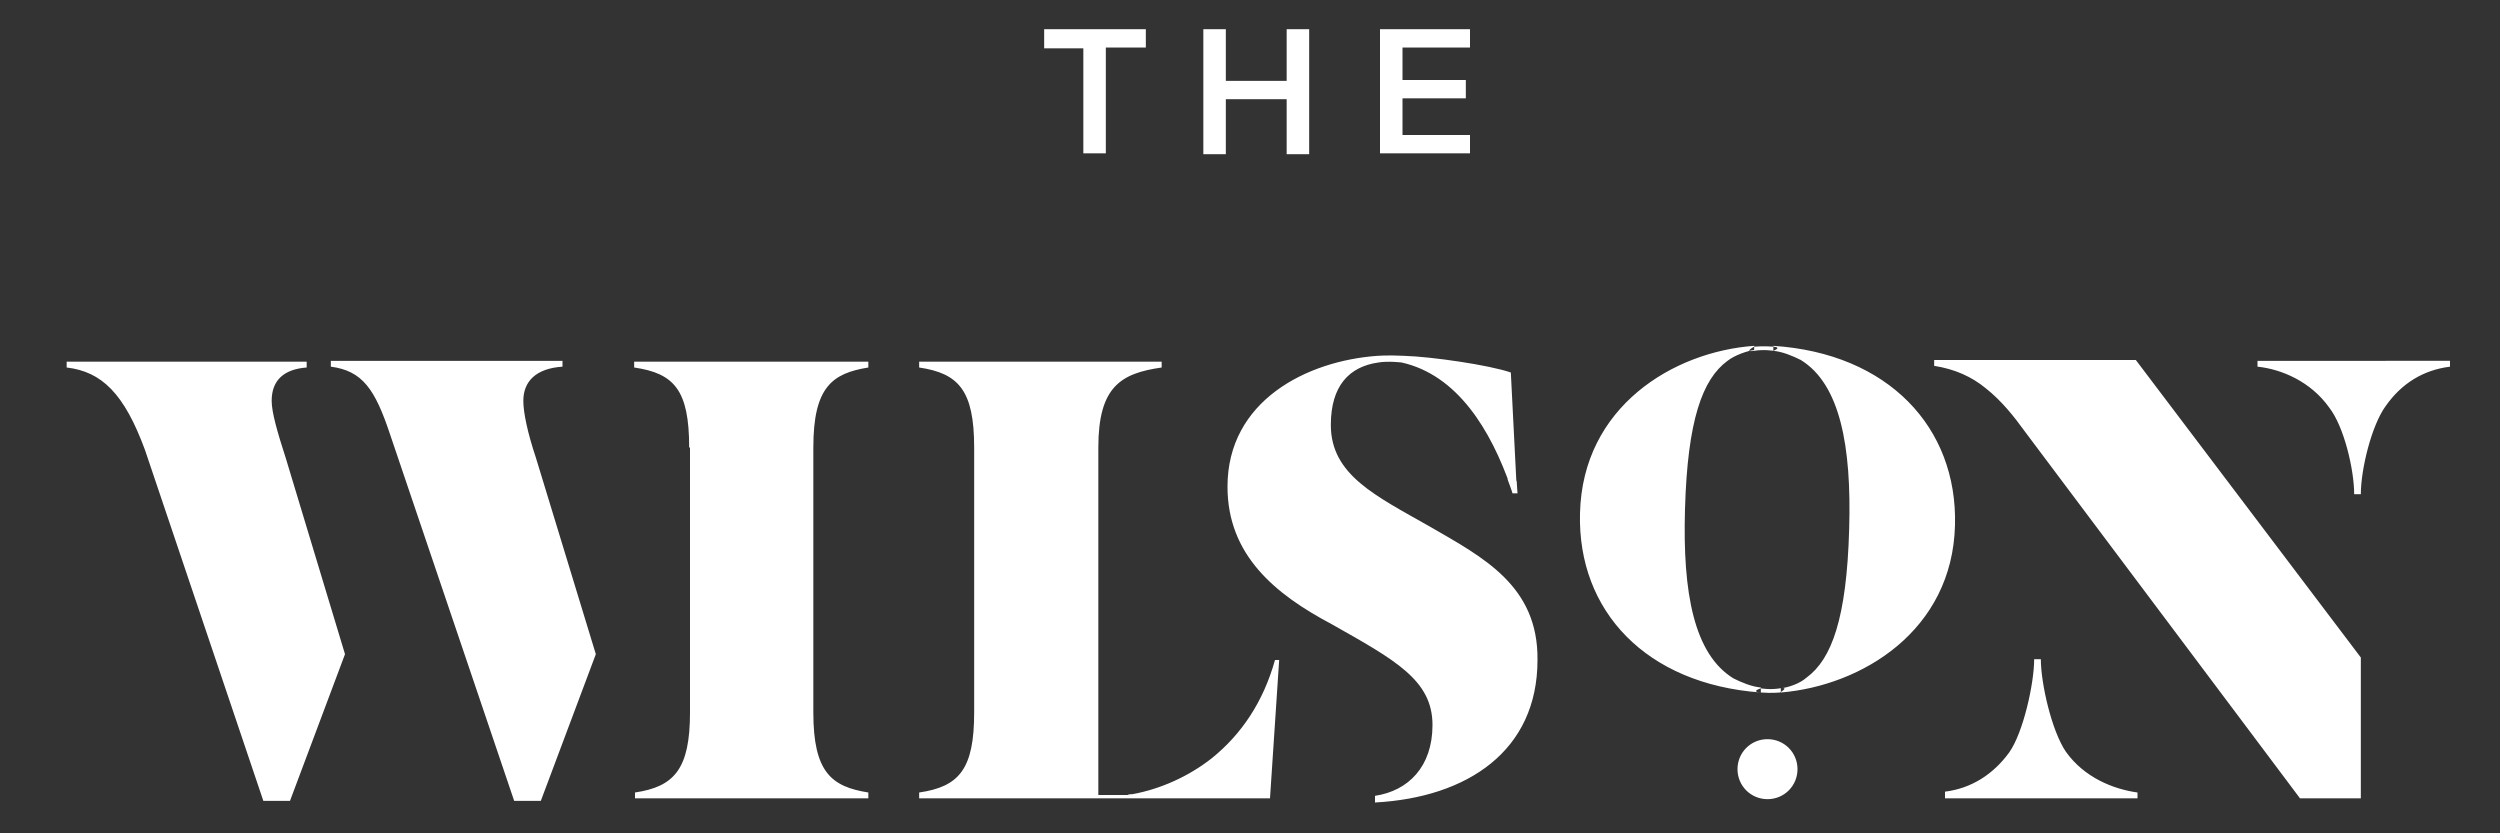 <?xml version="1.0" encoding="utf-8"?>
<!-- Generator: Adobe Illustrator 22.1.0, SVG Export Plug-In . SVG Version: 6.00 Build 0)  -->
<svg version="1.1" id="Layer_1" xmlns="http://www.w3.org/2000/svg" xmlns:xlink="http://www.w3.org/1999/xlink" x="0px" y="0px"
	 viewBox="0 0 300 100" style="enable-background:new 0 0 300 100;" xml:space="preserve">
<rect x="0" y="0" width="300" height="100" fill="#333333" stroke="none"/>
<style type="text/css">
	.st0{fill:#FFFFFF;}
</style>
<path class="st0" d="M41.4,78.5l-6.6,17.6h-3.2L17.4,54c-2.5-6.8-5.2-9.4-9.4-9.9v-0.7h28.8v0.7c-2.7,0.2-4.2,1.5-4.2,4
	c0,1.4,0.7,3.8,1.7,6.9L41.4,78.5z M71.5,78.5l-6.6,17.6h-3.2l-14.9-44c-1.8-5.4-3.3-7.6-7.1-8.1v-0.7h27.8v0.7
	c-3.1,0.2-4.7,1.7-4.7,4.1c0,1.4,0.5,3.8,1.5,6.8L71.5,78.5z M82.7,53.7c0-6.9-1.8-8.9-6.6-9.6v-0.7h28.1v0.7
	c-4.3,0.7-6.6,2.3-6.6,9.6v31.8c0,7.2,2.2,8.9,6.6,9.6v0.7H76.2v-0.7c4.7-0.7,6.6-2.8,6.6-9.6V53.7z M243,51.8
	c-1.3-1.8-2.8-3.7-4.7-5.2c-1.7-1.4-3.7-2.3-6.2-2.7v-0.7h24.2l27,35.7v16.9H276L243,51.8z M233.4,95.7V95c3.2-0.4,5.8-2.1,7.7-4.7
	c1.7-2.4,3-8.3,3-11.2h0.8c0,2.9,1.3,8.6,3,11.1c2.2,3.1,5.7,4.5,8.6,4.9v0.7H233.4z M294,43.3V44c-3.2,0.4-5.8,2-7.7,4.7
	c-1.7,2.3-3,7.6-3,10.6h-0.8c0-2.9-1.2-8.1-3-10.4c-2.2-3.1-5.7-4.6-8.6-4.9v-0.7H294z M211.3,83.1c-13.8-1-22-9.8-21.7-21.5
	c0.3-12.8,11.2-19.4,20.9-20.1l0,0.5c-0.8,0.1-2.3,0.6-3.2,1.3c-3,2.2-4.8,7.1-5.1,17.8c-0.3,10.1,1.1,17.4,5.8,20.3
	c1,0.5,2.2,1,3.3,1.1L211.3,83.1z M212.8,41.5c13.8,0.9,22.1,9.8,21.8,21.5c-0.3,12.7-11.2,19.3-20.9,20.1l0-0.5
	c0.8-0.1,2.2-0.5,3.1-1.3c3-2.2,4.8-7.1,5.1-17.8c0.3-10-1.1-17.4-5.8-20.3c-1-0.5-2.2-1-3.3-1.1L212.8,41.5z M210.5,42.1
	c1.2-0.2,2.3,0,2.3,0s1.1-0.4,0-0.5c-1.1-0.1-2.3,0-2.3,0S209.2,42.3,210.5,42.1z M211.3,83.1c1.3,0.1,2.3,0,2.3,0s1.2-0.7,0-0.5
	c-1.2,0.2-2.3,0-2.3,0S210,83,211.3,83.1z M212.1,88.7c-2,0-3.6,1.6-3.6,3.6s1.6,3.6,3.6,3.6c2,0,3.6-1.6,3.6-3.6
	S214.1,88.7,212.1,88.7z M171.6,63.2c-6.5-3.7-11.9-6.2-11.9-12.2c0-4.7,2.2-7,5.7-7.5c1.2-0.2,2.8,0,2.8,0
	c6.7,1.5,10.7,8.1,13.1,15h0.7l-0.7-13.8c-2.6-0.9-9.5-1.9-12.8-2c0,0,0,0,0,0c-2-0.1-3.2,0-3.2,0v0c-8.5,0.6-18,5.4-18,15.7
	c0,8.2,5.7,12.9,12.5,16.5c7.6,4.3,12.1,6.7,12.1,12.1c0,5-2.9,7.9-6.9,8.5v0.8c11.1-0.6,19.5-6.2,19.5-17.1
	C184.6,70.3,178,66.9,171.6,63.2z M153,79.2c-1.4,5-4,8.9-7.6,11.8c-2.8,2.2-6.2,3.7-9.5,4.3c-0.2,0-0.4,0-0.6,0.1c0,0,0,0,0,0
	c-0.4,0-1.4,0-3.5,0V53.7c0-7.3,2.7-8.9,7.6-9.6v-0.7h-29.1v0.7c4.7,0.7,6.6,2.7,6.6,9.6v31.8c0,6.8-1.8,8.9-6.6,9.6v0.7h21.5h3.8
	h16.8l1.1-16.6H153z M180.9,57.5c0,0,0.6,1.6,0.6,1.7h0.1h0.5l-0.1-1.5L180.9,57.5z M130.1,5.8h-4.8V3.5h12.2v2.2h-4.8v12.7h-2.7
	V5.8z M157.1,3.5v15h-2.7v-6.6h-7.3v6.6h-2.7v-15h2.7v6.2h7.3V3.5H157.1z M165.6,3.5h10.8v2.2h-8.1v3.9h7.6v2.2h-7.6v4.4h8.1v2.2
	h-10.8V3.5z"/>
</svg>
